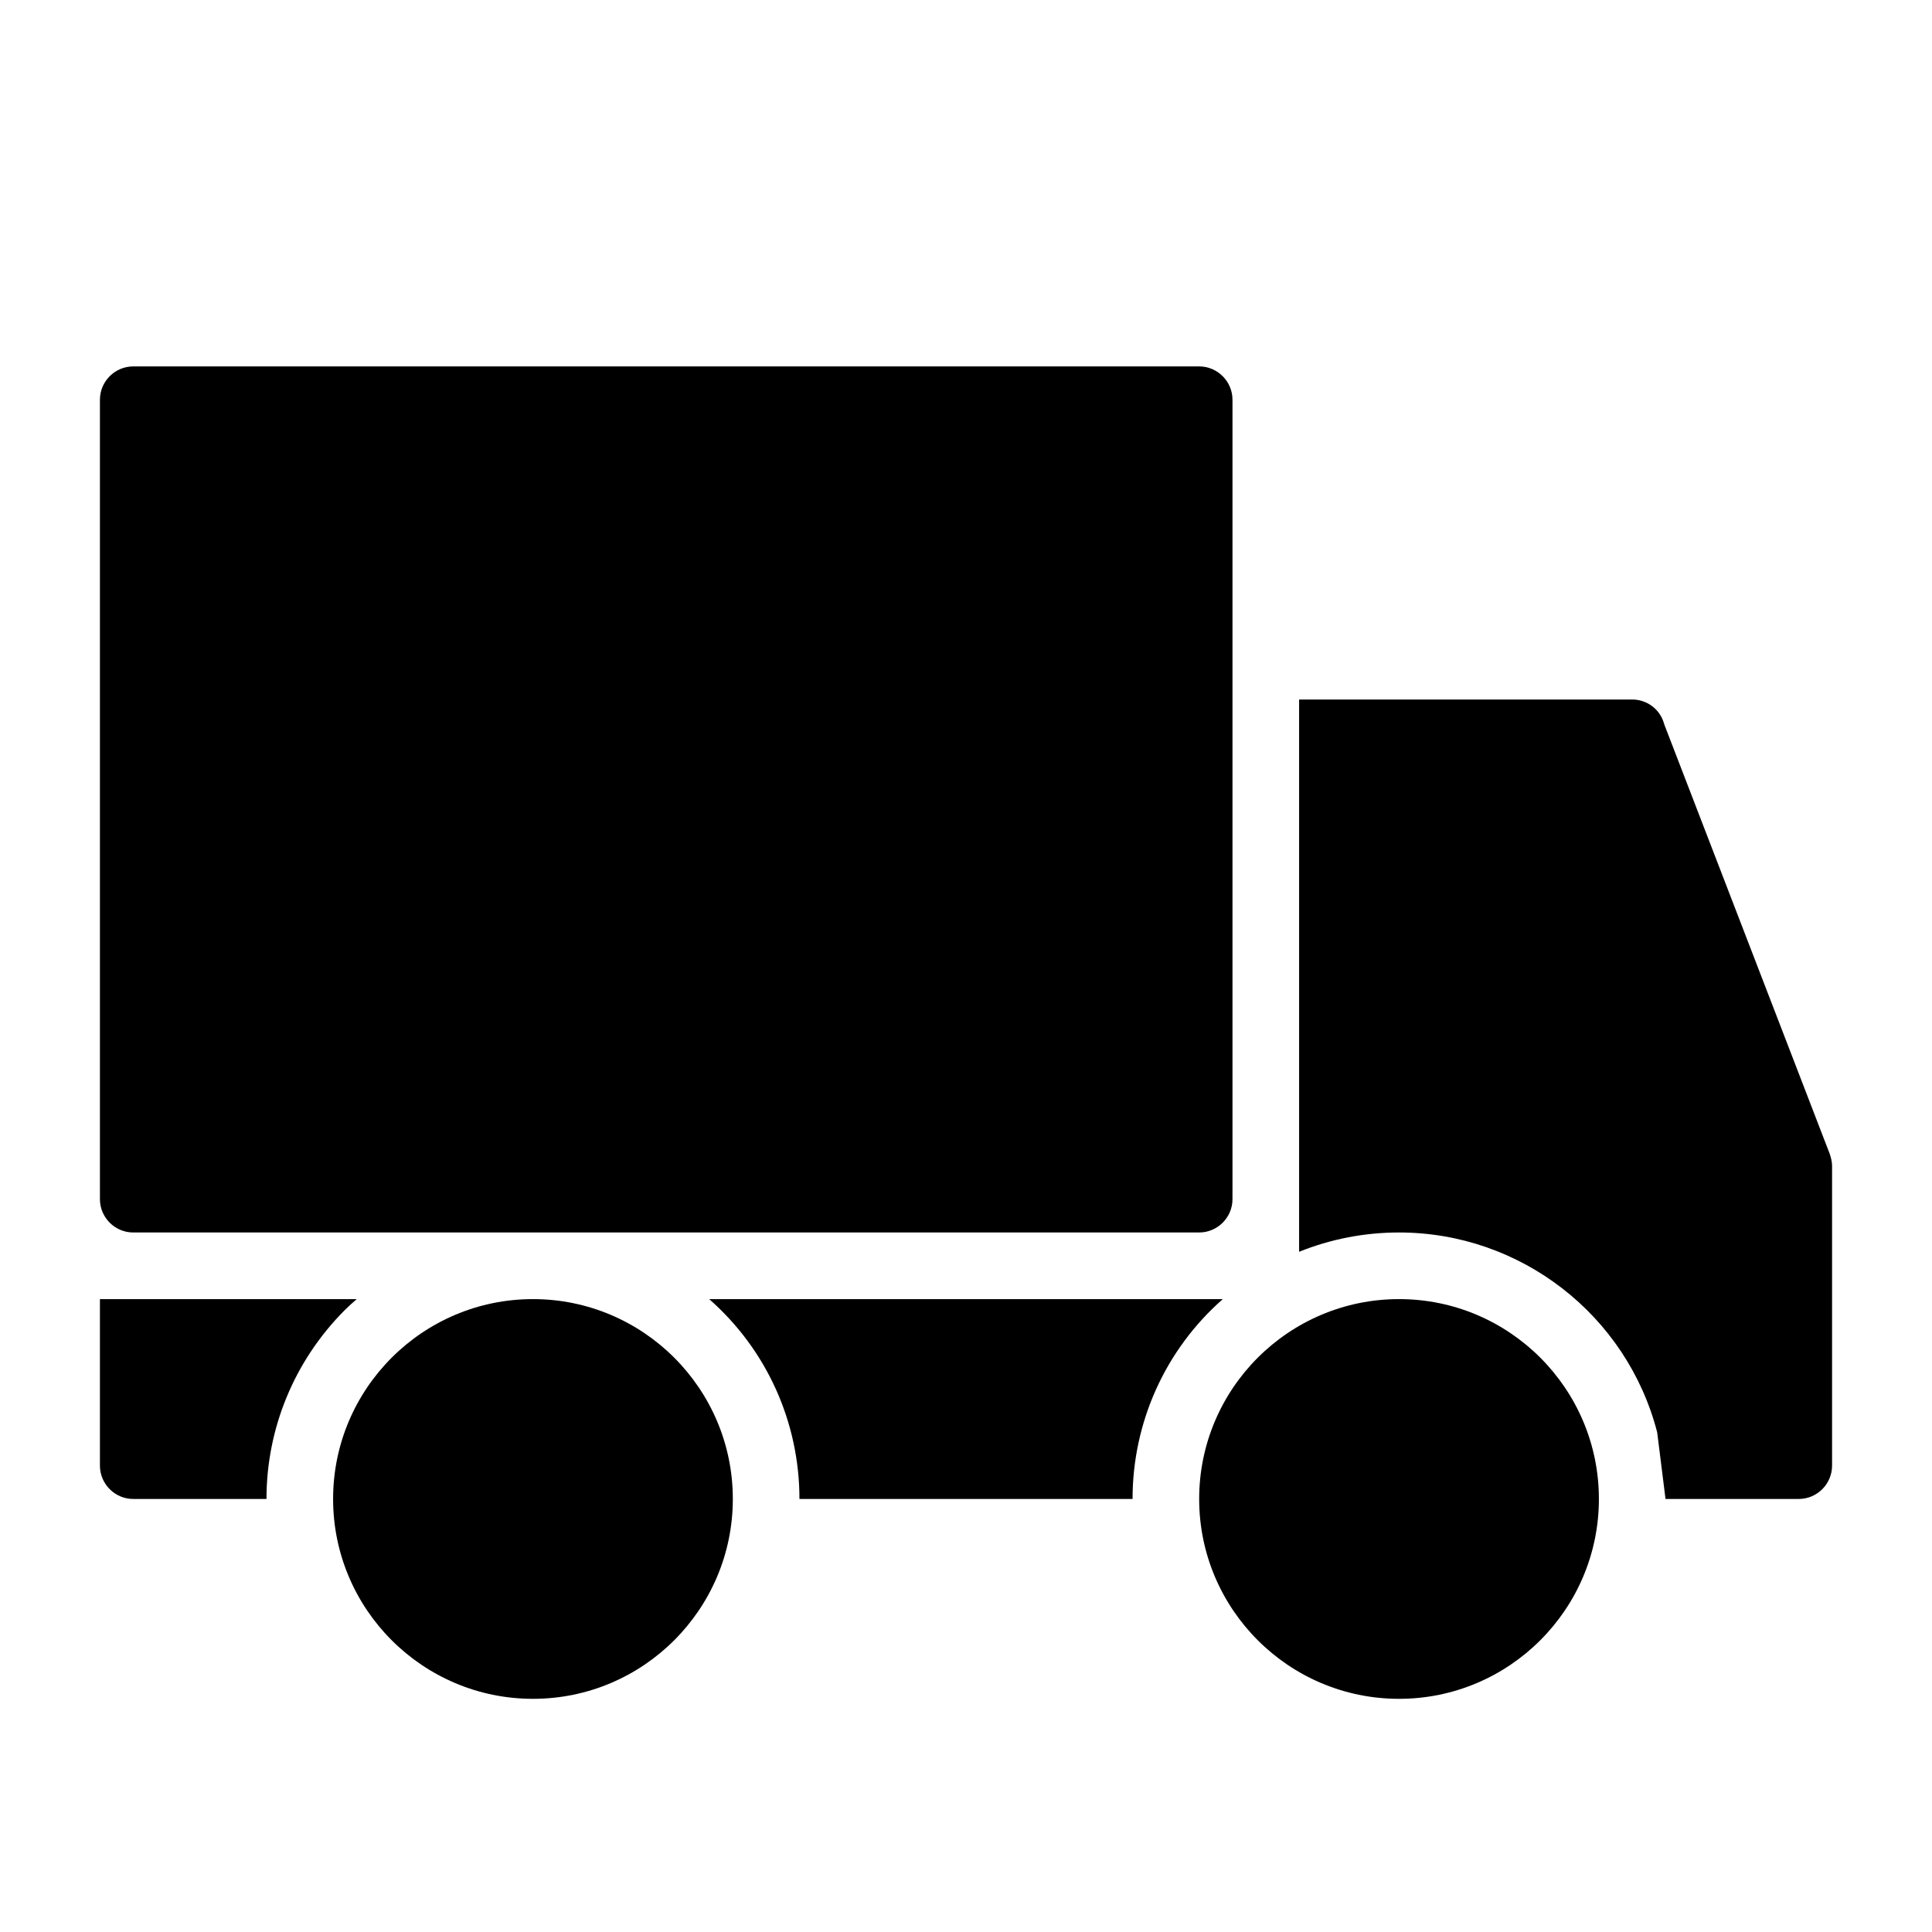 <?xml version="1.0" encoding="UTF-8"?>
<!DOCTYPE svg PUBLIC "-//W3C//DTD SVG 1.1//EN" "http://www.w3.org/Graphics/SVG/1.1/DTD/svg11.dtd">
<svg xmlns="http://www.w3.org/2000/svg" xml:space="preserve" width="580px" height="580px" shape-rendering="geometricPrecision" text-rendering="geometricPrecision" image-rendering="optimizeQuality" fill-rule="nonzero" clip-rule="nonzero" viewBox="0 0 5800 5800" xmlns:xlink="http://www.w3.org/1999/xlink">
	<title>small_truck icon</title>
	<desc>small_truck icon from the IconExperience.com I-Collection. Copyright by INCORS GmbH (www.incors.com).</desc>
		<path id="curve30"  d="M3900 2100l1000 0c46,0 85,31 96,74l497 1290c4,12 7,24 7,36l0 900c0,55 -45,100 -100,100l-400 0 -25 -200c-91,-352 -410,-600 -775,-600 -104,0 -206,20 -300,58l0 -1658zm-500 2400l-1000 0c0,-230 -98,-448 -271,-600l1542 0c-173,152 -271,370 -271,600zm-2600 0l-400 0c-55,0 -100,-45 -100,-100l0 -500 771 0c-13,11 -25,22 -37,34 -150,151 -234,353 -234,566z"/>
	<path id="curve29"  d="M400 1100l3200 0c55,0 100,45 100,100l0 2400c0,55 -45,100 -100,100l-3200 0c-55,0 -100,-45 -100,-100l0 -2400c0,-55 45,-100 100,-100z"/>
	<path id="curve28"  d="M4200 3900c331,0 600,269 600,600 0,331 -269,600 -600,600 -331,0 -600,-269 -600,-600 0,-331 269,-600 600,-600zm-2600 0c331,0 600,269 600,600 0,331 -269,600 -600,600 -331,0 -600,-269 -600,-600 0,-331 269,-600 600,-600z"/>
</svg>